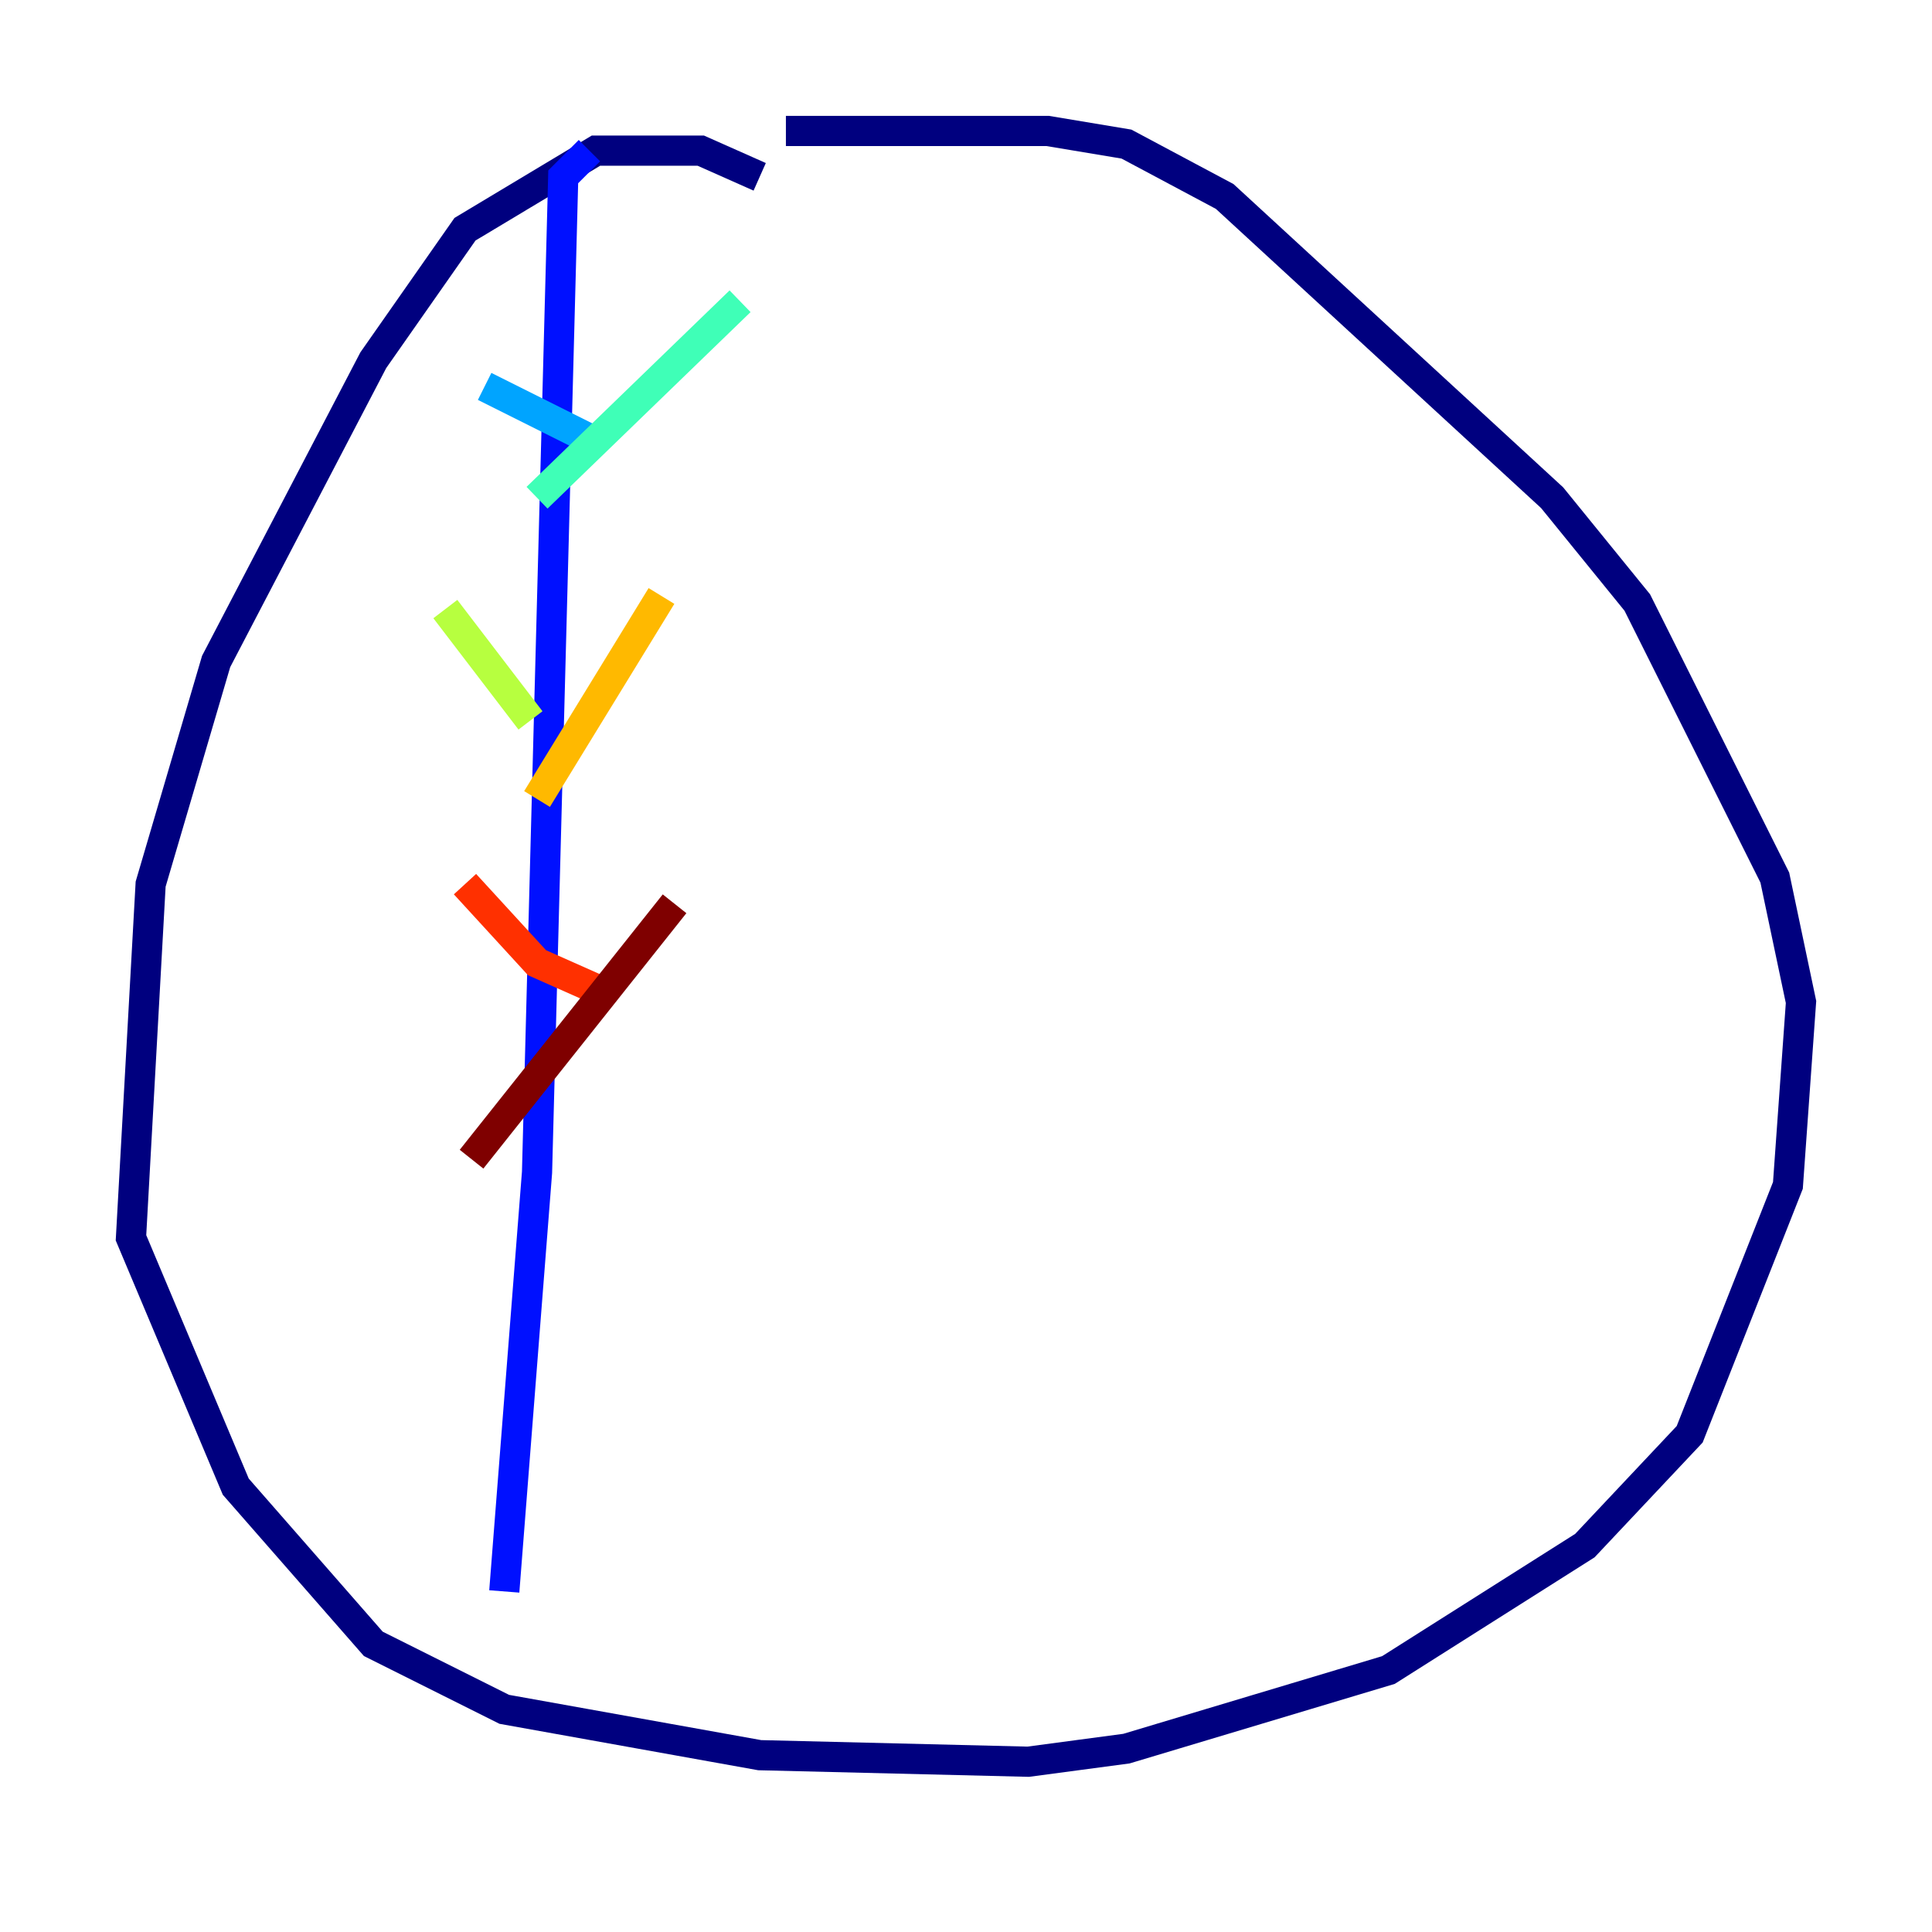<?xml version="1.0" encoding="utf-8" ?>
<svg baseProfile="tiny" height="128" version="1.2" viewBox="0,0,128,128" width="128" xmlns="http://www.w3.org/2000/svg" xmlns:ev="http://www.w3.org/2001/xml-events" xmlns:xlink="http://www.w3.org/1999/xlink"><defs /><polyline fill="none" points="50.332,11.715 46.427,9.98 39.485,9.98 30.807,15.186 24.732,23.864 14.319,43.824 9.98,58.576 8.678,82.007 15.62,98.495 24.732,108.909 33.41,113.248 50.332,116.285 68.122,116.719 74.63,115.851 91.986,110.644 105.003,102.4 111.946,95.024 118.454,78.536 119.322,66.386 117.586,58.142 108.475,39.919 102.834,32.976 81.139,13.017 74.63,9.546 69.424,8.678 52.068,8.678" stroke="#00007f" stroke-width="2" /><polyline fill="none" points="39.051,9.98 37.315,11.715 35.58,77.668 33.41,105.437" stroke="#0010ff" stroke-width="2" /><polyline fill="none" points="32.108,25.6 39.919,29.505" stroke="#00a4ff" stroke-width="2" /><polyline fill="none" points="49.031,19.959 35.58,32.976" stroke="#3fffb7" stroke-width="2" /><polyline fill="none" points="29.505,40.352 35.146,47.729" stroke="#b7ff3f" stroke-width="2" /><polyline fill="none" points="43.824,39.485 35.58,52.936" stroke="#ffb900" stroke-width="2" /><polyline fill="none" points="30.807,58.576 35.58,63.783 39.485,65.519" stroke="#ff3000" stroke-width="2" /><polyline fill="none" points="44.691,59.878 31.241,76.8" stroke="#7f0000" stroke-width="2" /></svg>